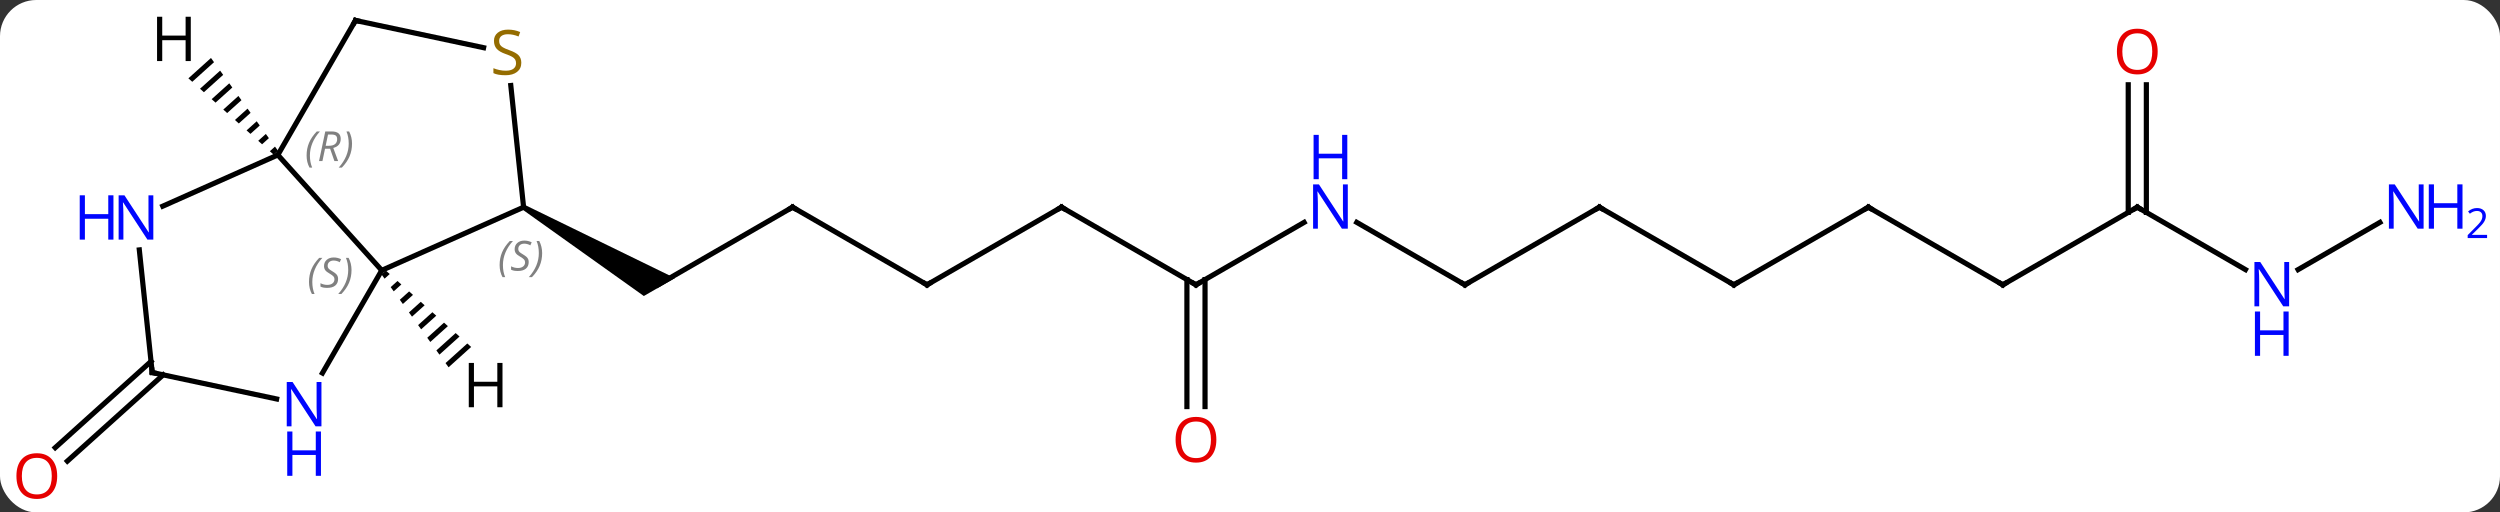 <svg width="483" viewBox="0 0 483 99" style="fill-opacity:1; color-rendering:auto; color-interpolation:auto; text-rendering:auto; stroke:black; stroke-linecap:square; stroke-miterlimit:10; shape-rendering:auto; stroke-opacity:1; fill:black; stroke-dasharray:none; font-weight:normal; stroke-width:1; font-family:'Open Sans'; font-style:normal; stroke-linejoin:miter; font-size:12; stroke-dashoffset:0; image-rendering:auto;" height="99" class="cas-substance-image" xmlns:xlink="http://www.w3.org/1999/xlink" xmlns="http://www.w3.org/2000/svg"><rect x="0" y="0" width="483" height="99" fill="#333333" stroke="none"/><svg class="cas-substance-single-component"><rect y="0" x="0" width="483" stroke="none" ry="7" rx="7" height="99" fill="white" class="cas-substance-group"/><svg y="0" x="0" width="483" viewBox="0 0 483 99" style="fill:black;" height="99" class="cas-substance-single-component-image"><svg><g><g transform="translate(236,48)" style="text-rendering:geometricPrecision; color-rendering:optimizeQuality; color-interpolation:linearRGB; stroke-linecap:butt; image-rendering:optimizeQuality;"><line y2="-7.974" y1="7.026" x2="-82.881" x1="-108.861" style="fill:none;"/><path style="stroke:none;" d="M-135.094 -7.541 L-134.594 -8.407 L-105.611 5.727 L-111.611 9.191 Z"/><line y2="7.026" y1="-7.974" x2="-56.901" x1="-82.881" style="fill:none;"/><line y2="-7.974" y1="7.026" x2="-30.921" x1="-56.901" style="fill:none;"/><line y2="7.026" y1="-7.974" x2="-4.938" x1="-30.921" style="fill:none;"/><line y2="-5.039" y1="7.026" x2="15.958" x1="-4.938" style="fill:none;"/><line y2="30.549" y1="6.016" x2="-6.688" x1="-6.688" style="fill:none;"/><line y2="30.549" y1="6.016" x2="-3.188" x1="-3.188" style="fill:none;"/><line y2="7.026" y1="-5.039" x2="47.022" x1="26.126" style="fill:none;"/><line y2="-7.974" y1="7.026" x2="73.002" x1="47.022" style="fill:none;"/><line y2="7.026" y1="-7.974" x2="98.985" x1="73.002" style="fill:none;"/><line y2="-7.974" y1="7.026" x2="124.965" x1="98.985" style="fill:none;"/><line y2="7.026" y1="-7.974" x2="150.945" x1="124.965" style="fill:none;"/><line y2="-7.974" y1="7.026" x2="176.925" x1="150.945" style="fill:none;"/><line y2="4.091" y1="-7.974" x2="197.824" x1="176.925" style="fill:none;"/><line y2="-31.622" y1="-6.964" x2="178.675" x1="178.675" style="fill:none;"/><line y2="-31.622" y1="-6.964" x2="175.175" x1="175.175" style="fill:none;"/><line y2="-5.039" y1="4.091" x2="223.804" x1="207.992" style="fill:none;"/><line y2="24.423" y1="41.087" x2="-204.479" x1="-222.987" style="fill:none;"/><line y2="21.822" y1="38.486" x2="-206.821" x1="-225.329" style="fill:none;"/><line y2="-18.066" y1="4.23" x2="-182.322" x1="-162.249" style="fill:none;"/><line y2="-7.974" y1="4.23" x2="-134.844" x1="-162.249" style="fill:none;"/><line y2="24.072" y1="4.23" x2="-173.705" x1="-162.249" style="fill:none;"/><line y2="-44.046" y1="-18.066" x2="-167.322" x1="-182.322" style="fill:none;"/><line y2="-8.168" y1="-18.066" x2="-204.551" x1="-182.322" style="fill:none;"/><line y2="-31.476" y1="-7.974" x2="-137.314" x1="-134.844" style="fill:none;"/><line y2="23.973" y1="29.082" x2="-206.595" x1="-182.557" style="fill:none;"/><line y2="-38.785" y1="-44.046" x2="-142.569" x1="-167.322" style="fill:none;"/><line y2="23.973" y1="0.283" x2="-206.595" x1="-209.084" style="fill:none;"/><path style="stroke:none;" d="M-161.454 4.274 L-162.288 5.025 L-161.699 5.84 L-160.705 4.945 L-161.454 4.274 ZM-159.206 6.286 L-160.522 7.471 L-159.933 8.287 L-158.457 6.957 L-159.206 6.286 ZM-156.958 8.298 L-158.756 9.917 L-158.167 10.732 L-156.209 8.969 L-156.958 8.298 ZM-154.71 10.31 L-156.989 12.363 L-156.401 13.179 L-153.961 10.981 L-154.71 10.31 ZM-152.463 12.322 L-155.223 14.809 L-154.635 15.625 L-151.713 12.993 L-152.463 12.322 ZM-150.215 14.334 L-153.457 17.255 L-152.868 18.071 L-149.465 15.005 L-150.215 14.334 ZM-147.967 16.346 L-151.691 19.701 L-151.102 20.517 L-151.102 20.517 L-147.217 17.017 L-147.967 16.346 ZM-145.719 18.358 L-149.925 22.147 L-149.336 22.963 L-144.97 19.029 L-145.719 18.358 Z"/><path style="stroke:none;" d="M-195.238 -36.8 L-199.605 -32.866 L-199.605 -32.866 L-198.855 -32.195 L-194.649 -35.984 L-194.649 -35.984 L-195.238 -36.8 ZM-193.471 -34.353 L-197.357 -30.854 L-196.607 -30.183 L-192.883 -33.538 L-193.471 -34.353 ZM-191.705 -31.907 L-195.108 -28.842 L-195.108 -28.842 L-194.359 -28.171 L-194.359 -28.171 L-191.116 -31.092 L-191.705 -31.907 ZM-189.939 -29.462 L-192.86 -26.83 L-192.111 -26.159 L-189.35 -28.646 L-189.35 -28.646 L-189.939 -29.462 ZM-188.172 -27.015 L-190.612 -24.818 L-189.862 -24.147 L-187.583 -26.2 L-188.172 -27.015 ZM-186.406 -24.57 L-188.364 -22.806 L-187.614 -22.135 L-185.817 -23.754 L-186.406 -24.57 ZM-184.639 -22.123 L-186.115 -20.794 L-186.115 -20.794 L-185.366 -20.123 L-184.05 -21.308 L-184.639 -22.123 ZM-182.873 -19.677 L-183.867 -18.782 L-183.118 -18.111 L-182.284 -18.862 L-182.873 -19.677 Z"/><path style="fill:none; stroke-miterlimit:5;" d="M-83.314 -7.724 L-82.881 -7.974 L-82.448 -7.724"/><path style="fill:none; stroke-miterlimit:5;" d="M-57.334 6.776 L-56.901 7.026 L-56.468 6.776"/><path style="fill:none; stroke-miterlimit:5;" d="M-31.354 -7.724 L-30.921 -7.974 L-30.488 -7.724"/><path style="fill:none; stroke-miterlimit:5;" d="M-5.371 6.776 L-4.938 7.026 L-4.505 6.776"/></g><g transform="translate(236,48)" style="stroke-linecap:butt; fill:rgb(0,5,255); text-rendering:geometricPrecision; color-rendering:optimizeQuality; image-rendering:optimizeQuality; font-family:'Open Sans'; stroke:rgb(0,5,255); color-interpolation:linearRGB; stroke-miterlimit:5;"><path style="stroke:none;" d="M24.394 -3.818 L23.253 -3.818 L18.565 -11.005 L18.519 -11.005 Q18.612 -9.74 18.612 -8.693 L18.612 -3.818 L17.69 -3.818 L17.69 -12.38 L18.815 -12.38 L23.487 -5.224 L23.534 -5.224 Q23.534 -5.38 23.487 -6.24 Q23.44 -7.099 23.456 -7.474 L23.456 -12.38 L24.394 -12.38 L24.394 -3.818 Z"/><path style="stroke:none;" d="M24.3 -13.38 L23.3 -13.38 L23.3 -17.412 L18.784 -17.412 L18.784 -13.38 L17.784 -13.38 L17.784 -21.943 L18.784 -21.943 L18.784 -18.302 L23.3 -18.302 L23.3 -21.943 L24.3 -21.943 L24.3 -13.38 Z"/><path style="fill:rgb(230,0,0); stroke:none;" d="M-1 36.956 Q-1 39.018 -2.04 40.198 Q-3.079 41.378 -4.922 41.378 Q-6.813 41.378 -7.844 40.214 Q-8.876 39.049 -8.876 36.94 Q-8.876 34.846 -7.844 33.698 Q-6.813 32.549 -4.922 32.549 Q-3.063 32.549 -2.032 33.721 Q-1 34.893 -1 36.956 ZM-7.829 36.956 Q-7.829 38.69 -7.086 39.596 Q-6.344 40.503 -4.922 40.503 Q-3.501 40.503 -2.774 39.604 Q-2.047 38.706 -2.047 36.956 Q-2.047 35.221 -2.774 34.331 Q-3.501 33.44 -4.922 33.44 Q-6.344 33.44 -7.086 34.339 Q-7.829 35.237 -7.829 36.956 Z"/><path style="fill:none; stroke:black;" d="M46.589 6.776 L47.022 7.026 L47.455 6.776"/><path style="fill:none; stroke:black;" d="M72.569 -7.724 L73.002 -7.974 L73.435 -7.724"/><path style="fill:none; stroke:black;" d="M98.552 6.776 L98.985 7.026 L99.418 6.776"/><path style="fill:none; stroke:black;" d="M124.532 -7.724 L124.965 -7.974 L125.398 -7.724"/><path style="fill:none; stroke:black;" d="M150.512 6.776 L150.945 7.026 L151.378 6.776"/><path style="fill:none; stroke:black;" d="M176.492 -7.724 L176.925 -7.974 L177.358 -7.724"/><path style="stroke:none;" d="M206.26 11.182 L205.119 11.182 L200.431 3.995 L200.385 3.995 Q200.478 5.26 200.478 6.307 L200.478 11.182 L199.556 11.182 L199.556 2.62 L200.681 2.62 L205.353 9.776 L205.4 9.776 Q205.4 9.62 205.353 8.76 Q205.306 7.901 205.322 7.526 L205.322 2.62 L206.26 2.62 L206.26 11.182 Z"/><path style="stroke:none;" d="M206.166 20.745 L205.166 20.745 L205.166 16.713 L200.65 16.713 L200.65 20.745 L199.65 20.745 L199.65 12.182 L200.65 12.182 L200.65 15.823 L205.166 15.823 L205.166 12.182 L206.166 12.182 L206.166 20.745 Z"/><path style="fill:rgb(230,0,0); stroke:none;" d="M180.863 -38.044 Q180.863 -35.982 179.823 -34.802 Q178.784 -33.622 176.941 -33.622 Q175.05 -33.622 174.019 -34.786 Q172.988 -35.951 172.988 -38.06 Q172.988 -40.154 174.019 -41.302 Q175.05 -42.451 176.941 -42.451 Q178.8 -42.451 179.831 -41.279 Q180.863 -40.107 180.863 -38.044 ZM174.034 -38.044 Q174.034 -36.31 174.777 -35.404 Q175.519 -34.497 176.941 -34.497 Q178.363 -34.497 179.089 -35.396 Q179.816 -36.294 179.816 -38.044 Q179.816 -39.779 179.089 -40.669 Q178.363 -41.56 176.941 -41.56 Q175.519 -41.56 174.777 -40.661 Q174.034 -39.763 174.034 -38.044 Z"/><path style="stroke:none;" d="M232.24 -3.818 L231.099 -3.818 L226.411 -11.005 L226.365 -11.005 Q226.458 -9.74 226.458 -8.693 L226.458 -3.818 L225.536 -3.818 L225.536 -12.38 L226.661 -12.38 L231.333 -5.224 L231.38 -5.224 Q231.38 -5.38 231.333 -6.24 Q231.286 -7.099 231.302 -7.474 L231.302 -12.38 L232.24 -12.38 L232.24 -3.818 Z"/><path style="stroke:none;" d="M239.755 -3.818 L238.755 -3.818 L238.755 -7.849 L234.24 -7.849 L234.24 -3.818 L233.24 -3.818 L233.24 -12.38 L234.24 -12.38 L234.24 -8.74 L238.755 -8.74 L238.755 -12.38 L239.755 -12.38 L239.755 -3.818 Z"/><path style="stroke:none;" d="M244.505 -2.008 L240.755 -2.008 L240.755 -2.571 L242.255 -4.087 Q242.943 -4.774 243.161 -5.071 Q243.38 -5.368 243.49 -5.649 Q243.599 -5.93 243.599 -6.258 Q243.599 -6.712 243.326 -6.977 Q243.052 -7.243 242.552 -7.243 Q242.208 -7.243 241.888 -7.126 Q241.568 -7.008 241.177 -6.712 L240.833 -7.149 Q241.615 -7.805 242.552 -7.805 Q243.349 -7.805 243.81 -7.391 Q244.271 -6.977 244.271 -6.29 Q244.271 -5.743 243.966 -5.212 Q243.661 -4.68 242.818 -3.868 L241.568 -2.649 L241.568 -2.618 L244.505 -2.618 L244.505 -2.008 Z"/><path style="fill:rgb(230,0,0); stroke:none;" d="M-224.951 43.976 Q-224.951 46.038 -225.99 47.218 Q-227.029 48.398 -228.872 48.398 Q-230.763 48.398 -231.794 47.233 Q-232.826 46.069 -232.826 43.96 Q-232.826 41.866 -231.794 40.718 Q-230.763 39.569 -228.872 39.569 Q-227.013 39.569 -225.982 40.741 Q-224.951 41.913 -224.951 43.976 ZM-231.779 43.976 Q-231.779 45.71 -231.036 46.616 Q-230.294 47.523 -228.872 47.523 Q-227.451 47.523 -226.724 46.624 Q-225.997 45.726 -225.997 43.976 Q-225.997 42.241 -226.724 41.351 Q-227.451 40.46 -228.872 40.46 Q-230.294 40.46 -231.036 41.358 Q-231.779 42.257 -231.779 43.976 Z"/></g><g transform="translate(236,48)" style="stroke-linecap:butt; font-size:8.4px; fill:gray; text-rendering:geometricPrecision; image-rendering:optimizeQuality; color-rendering:optimizeQuality; font-family:'Open Sans'; font-style:italic; stroke:gray; color-interpolation:linearRGB; stroke-miterlimit:5;"><path style="stroke:none;" d="M-176.303 6.478 Q-176.303 5.15 -175.834 4.025 Q-175.365 2.9 -174.334 1.822 L-173.725 1.822 Q-174.693 2.884 -175.178 4.056 Q-175.662 5.228 -175.662 6.462 Q-175.662 7.791 -175.225 8.806 L-175.74 8.806 Q-176.303 7.775 -176.303 6.478 ZM-170.68 5.884 Q-170.68 6.712 -171.227 7.166 Q-171.774 7.619 -172.774 7.619 Q-173.18 7.619 -173.493 7.564 Q-173.805 7.509 -174.087 7.369 L-174.087 6.712 Q-173.462 7.041 -172.758 7.041 Q-172.133 7.041 -171.758 6.744 Q-171.383 6.447 -171.383 5.931 Q-171.383 5.619 -171.587 5.392 Q-171.79 5.166 -172.352 4.837 Q-172.946 4.509 -173.172 4.181 Q-173.399 3.853 -173.399 3.4 Q-173.399 2.666 -172.883 2.205 Q-172.368 1.744 -171.524 1.744 Q-171.149 1.744 -170.813 1.822 Q-170.477 1.9 -170.102 2.072 L-170.368 2.666 Q-170.618 2.509 -170.938 2.423 Q-171.258 2.337 -171.524 2.337 Q-172.055 2.337 -172.375 2.611 Q-172.696 2.884 -172.696 3.353 Q-172.696 3.556 -172.625 3.705 Q-172.555 3.853 -172.415 3.986 Q-172.274 4.119 -171.852 4.369 Q-171.29 4.712 -171.087 4.908 Q-170.883 5.103 -170.782 5.337 Q-170.68 5.572 -170.68 5.884 ZM-168.086 4.166 Q-168.086 5.494 -168.562 6.627 Q-169.039 7.759 -170.054 8.806 L-170.664 8.806 Q-168.726 6.65 -168.726 4.166 Q-168.726 2.837 -169.164 1.822 L-168.648 1.822 Q-168.086 2.884 -168.086 4.166 Z"/><path style="stroke:none;" d="M-176.765 -17.947 Q-176.765 -19.275 -176.297 -20.4 Q-175.828 -21.525 -174.797 -22.603 L-174.187 -22.603 Q-175.156 -21.541 -175.64 -20.369 Q-176.125 -19.197 -176.125 -17.962 Q-176.125 -16.634 -175.687 -15.619 L-176.203 -15.619 Q-176.765 -16.65 -176.765 -17.947 ZM-173.205 -19.259 L-173.705 -16.884 L-174.362 -16.884 L-173.159 -22.603 L-171.909 -22.603 Q-170.174 -22.603 -170.174 -21.166 Q-170.174 -19.806 -171.612 -19.416 L-170.674 -16.884 L-171.393 -16.884 L-172.221 -19.259 L-173.205 -19.259 ZM-172.627 -22.009 Q-173.018 -20.087 -173.08 -19.837 L-172.424 -19.837 Q-171.674 -19.837 -171.268 -20.166 Q-170.862 -20.494 -170.862 -21.119 Q-170.862 -21.587 -171.119 -21.798 Q-171.377 -22.009 -171.971 -22.009 L-172.627 -22.009 ZM-167.988 -20.259 Q-167.988 -18.931 -168.465 -17.798 Q-168.941 -16.666 -169.957 -15.619 L-170.566 -15.619 Q-168.629 -17.775 -168.629 -20.259 Q-168.629 -21.587 -169.066 -22.603 L-168.551 -22.603 Q-167.988 -21.541 -167.988 -20.259 Z"/><path style="stroke:none;" d="M-139.475 3.216 Q-139.475 1.887 -139.007 0.762 Q-138.538 -0.363 -137.507 -1.441 L-136.897 -1.441 Q-137.866 -0.378 -138.35 0.794 Q-138.835 1.966 -138.835 3.2 Q-138.835 4.528 -138.397 5.544 L-138.913 5.544 Q-139.475 4.512 -139.475 3.216 ZM-133.853 2.622 Q-133.853 3.45 -134.4 3.903 Q-134.946 4.356 -135.946 4.356 Q-136.353 4.356 -136.665 4.301 Q-136.978 4.247 -137.259 4.106 L-137.259 3.45 Q-136.634 3.778 -135.931 3.778 Q-135.306 3.778 -134.931 3.481 Q-134.556 3.184 -134.556 2.669 Q-134.556 2.356 -134.759 2.13 Q-134.962 1.903 -135.525 1.575 Q-136.118 1.247 -136.345 0.919 Q-136.571 0.591 -136.571 0.137 Q-136.571 -0.597 -136.056 -1.058 Q-135.54 -1.519 -134.696 -1.519 Q-134.321 -1.519 -133.986 -1.441 Q-133.65 -1.363 -133.275 -1.191 L-133.54 -0.597 Q-133.79 -0.753 -134.111 -0.839 Q-134.431 -0.925 -134.696 -0.925 Q-135.228 -0.925 -135.548 -0.652 Q-135.868 -0.378 -135.868 0.09 Q-135.868 0.294 -135.798 0.442 Q-135.728 0.591 -135.587 0.723 Q-135.446 0.856 -135.025 1.106 Q-134.462 1.45 -134.259 1.645 Q-134.056 1.841 -133.954 2.075 Q-133.853 2.309 -133.853 2.622 ZM-131.258 0.903 Q-131.258 2.231 -131.735 3.364 Q-132.211 4.497 -133.227 5.544 L-133.836 5.544 Q-131.899 3.387 -131.899 0.903 Q-131.899 -0.425 -132.336 -1.441 L-131.821 -1.441 Q-131.258 -0.378 -131.258 0.903 Z"/></g><g transform="translate(236,48)" style="stroke-linecap:butt; fill:rgb(0,5,255); text-rendering:geometricPrecision; color-rendering:optimizeQuality; image-rendering:optimizeQuality; font-family:'Open Sans'; stroke:rgb(0,5,255); color-interpolation:linearRGB; stroke-miterlimit:5;"><path style="stroke:none;" d="M-173.897 34.366 L-175.038 34.366 L-179.726 27.179 L-179.772 27.179 Q-179.679 28.444 -179.679 29.491 L-179.679 34.366 L-180.601 34.366 L-180.601 25.804 L-179.476 25.804 L-174.804 32.96 L-174.757 32.96 Q-174.757 32.804 -174.804 31.944 Q-174.851 31.085 -174.835 30.71 L-174.835 25.804 L-173.897 25.804 L-173.897 34.366 Z"/><path style="stroke:none;" d="M-173.991 43.929 L-174.991 43.929 L-174.991 39.898 L-179.507 39.898 L-179.507 43.929 L-180.507 43.929 L-180.507 35.366 L-179.507 35.366 L-179.507 39.007 L-174.991 39.007 L-174.991 35.366 L-173.991 35.366 L-173.991 43.929 Z"/><path style="fill:none; stroke:black;" d="M-167.572 -43.613 L-167.322 -44.046 L-166.833 -43.942"/><path style="stroke:none;" d="M-206.378 -1.706 L-207.519 -1.706 L-212.207 -8.893 L-212.253 -8.893 Q-212.16 -7.628 -212.16 -6.581 L-212.16 -1.706 L-213.082 -1.706 L-213.082 -10.268 L-211.957 -10.268 L-207.285 -3.112 L-207.238 -3.112 Q-207.238 -3.268 -207.285 -4.128 Q-207.332 -4.987 -207.316 -5.362 L-207.316 -10.268 L-206.378 -10.268 L-206.378 -1.706 Z"/><path style="stroke:none;" d="M-214.082 -1.706 L-215.082 -1.706 L-215.082 -5.737 L-219.597 -5.737 L-219.597 -1.706 L-220.597 -1.706 L-220.597 -10.268 L-219.597 -10.268 L-219.597 -6.628 L-215.082 -6.628 L-215.082 -10.268 L-214.082 -10.268 L-214.082 -1.706 Z"/><path style="fill:rgb(148,108,0); stroke:none;" d="M-135.284 -35.871 Q-135.284 -34.746 -136.104 -34.106 Q-136.924 -33.465 -138.331 -33.465 Q-139.862 -33.465 -140.674 -33.871 L-140.674 -34.825 Q-140.143 -34.606 -139.526 -34.473 Q-138.909 -34.34 -138.299 -34.34 Q-137.299 -34.34 -136.799 -34.723 Q-136.299 -35.106 -136.299 -35.778 Q-136.299 -36.215 -136.479 -36.504 Q-136.659 -36.793 -137.073 -37.036 Q-137.487 -37.278 -138.346 -37.575 Q-139.534 -37.996 -140.049 -38.582 Q-140.565 -39.168 -140.565 -40.121 Q-140.565 -41.106 -139.823 -41.692 Q-139.081 -42.278 -137.846 -42.278 Q-136.581 -42.278 -135.502 -41.809 L-135.815 -40.95 Q-136.877 -41.387 -137.877 -41.387 Q-138.674 -41.387 -139.12 -41.051 Q-139.565 -40.715 -139.565 -40.106 Q-139.565 -39.668 -139.401 -39.379 Q-139.237 -39.09 -138.846 -38.856 Q-138.456 -38.621 -137.643 -38.325 Q-136.299 -37.856 -135.792 -37.301 Q-135.284 -36.746 -135.284 -35.871 Z"/><path style="fill:none; stroke:black;" d="M-206.106 24.077 L-206.595 23.973 L-206.647 23.476"/><path style="fill:black; stroke:none;" d="M-138.918 30.679 L-139.918 30.679 L-139.918 26.648 L-144.434 26.648 L-144.434 30.679 L-145.434 30.679 L-145.434 22.117 L-144.434 22.117 L-144.434 25.757 L-139.918 25.757 L-139.918 22.117 L-138.918 22.117 L-138.918 30.679 Z"/><path style="fill:black; stroke:none;" d="M-199.14 -36.203 L-200.14 -36.203 L-200.14 -40.234 L-204.656 -40.234 L-204.656 -36.203 L-205.656 -36.203 L-205.656 -44.765 L-204.656 -44.765 L-204.656 -41.125 L-200.14 -41.125 L-200.14 -44.765 L-199.14 -44.765 L-199.14 -36.203 Z"/></g></g></svg></svg></svg></svg>